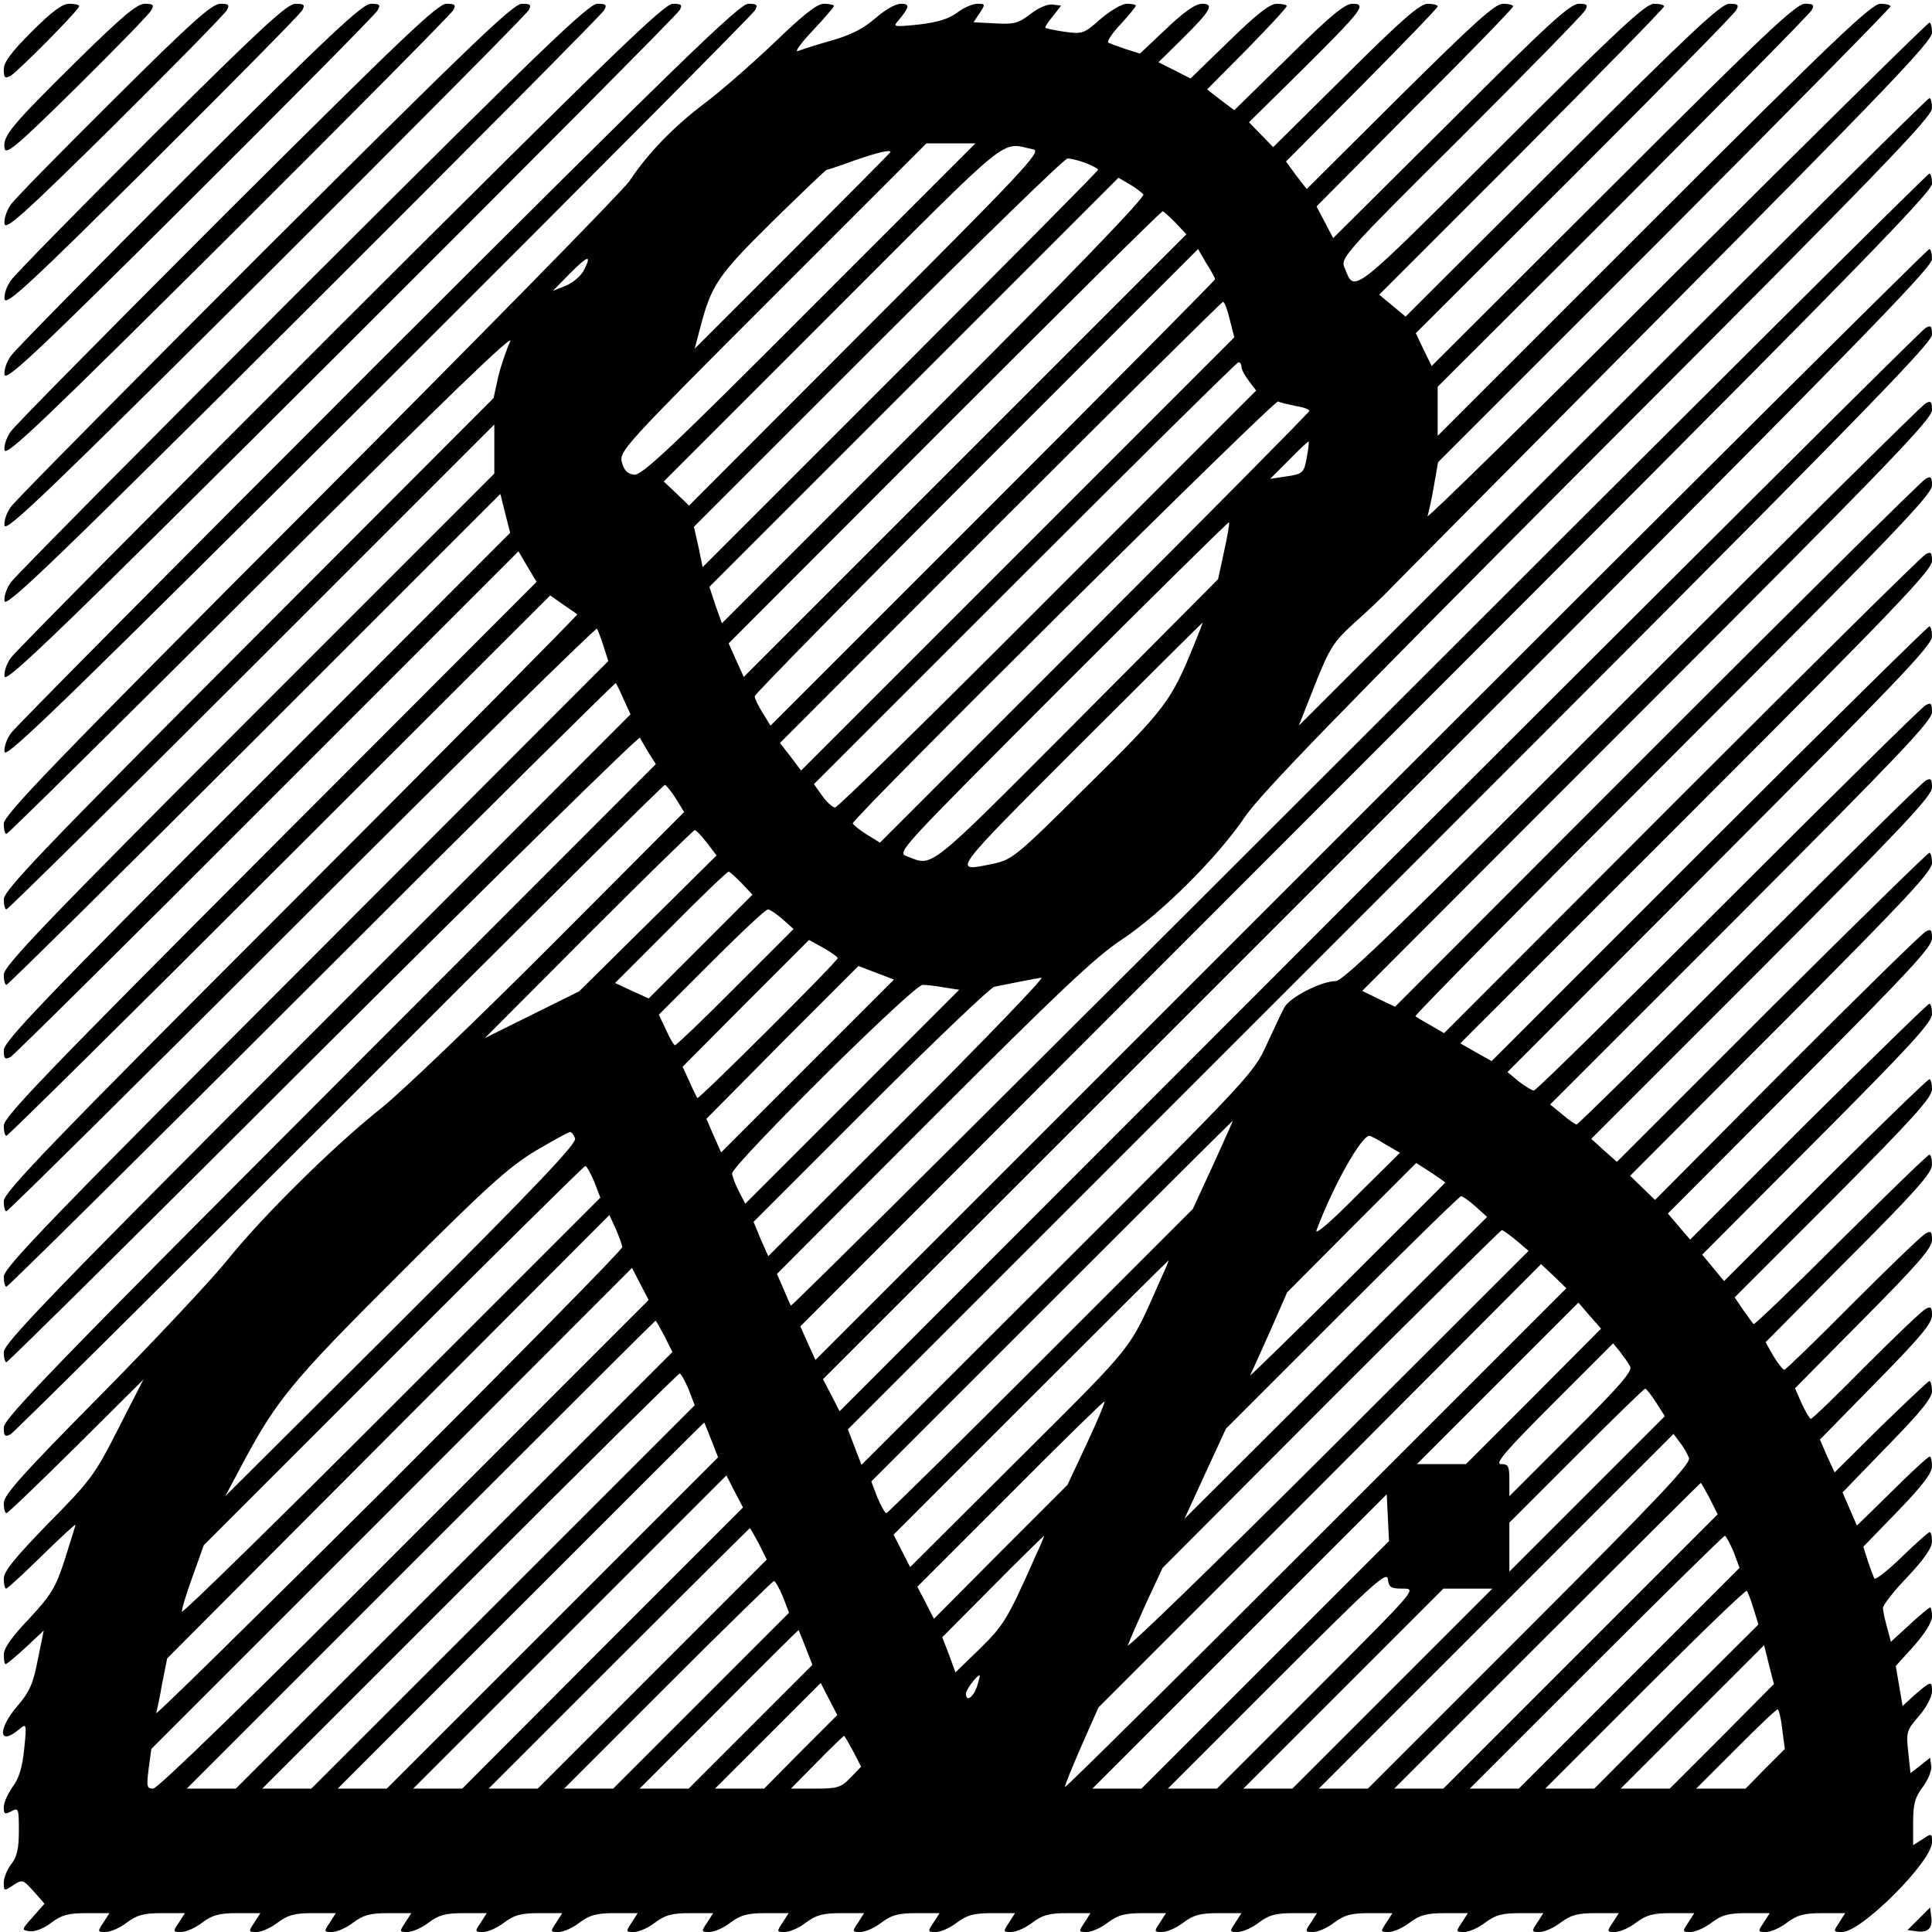 <?xml version="1.0" standalone="no"?>
<!DOCTYPE svg PUBLIC "-//W3C//DTD SVG 20010904//EN"
 "http://www.w3.org/TR/2001/REC-SVG-20010904/DTD/svg10.dtd">
<svg version="1.0" xmlns="http://www.w3.org/2000/svg"
 width="409.6pt" height="409.6pt" viewBox="0 0 409.6 409.6"
 preserveAspectRatio="xMidYMid meet">
<g transform="translate(0,409.6) scale(0.08,-0.08)"
fill="#000000" stroke="none">
<path d="M84 5036 c-55 -55 -74 -81 -74 -100 0 -22 3 -25 18 -17 19 11 182
175 182 185 0 3 -12 6 -26 6 -19 0 -46 -20 -100 -74z"/>
<path d="M203 4958 c-174 -172 -196 -198 -191 -231 3 -19 32 5 192 163 103
102 192 193 197 203 8 14 5 17 -17 17 -21 0 -60 -33 -181 -152z"/>
<path d="M303 4858 c-140 -139 -264 -265 -275 -281 -10 -15 -18 -37 -16 -50 3
-18 49 23 292 263 158 157 292 293 297 303 8 14 5 17 -17 17 -22 0 -75 -47
-281 -252z"/>
<path d="M402 4758 c-194 -194 -362 -365 -373 -381 -11 -15 -19 -37 -17 -50 4
-18 67 40 392 363 213 212 392 393 397 403 8 14 5 17 -18 17 -22 0 -89 -62
-381 -352z"/>
<path d="M502 4658 c-249 -249 -462 -465 -473 -481 -11 -15 -19 -37 -17 -50 4
-18 84 57 492 463 268 267 492 493 497 503 8 14 5 17 -18 17 -22 0 -104 -76
-481 -452z"/>
<path d="M602 4558 c-304 -304 -562 -565 -573 -581 -11 -15 -19 -37 -17 -50 4
-18 101 75 592 563 323 322 592 593 597 603 8 14 5 17 -18 17 -23 0 -118 -91
-581 -552z"/>
<path d="M702 4458 c-359 -359 -662 -665 -673 -681 -11 -15 -19 -37 -17 -50 4
-18 118 92 692 663 378 377 692 693 697 703 8 14 5 17 -18 17 -23 0 -133 -106
-681 -652z"/>
<path d="M802 4358 c-414 -414 -762 -765 -773 -781 -11 -15 -19 -37 -17 -50 4
-18 136 109 792 763 433 432 792 793 797 803 8 14 5 17 -18 17 -23 0 -148
-120 -781 -752z"/>
<path d="M902 4258 c-469 -469 -862 -865 -873 -881 -11 -15 -19 -37 -17 -50 4
-18 153 126 892 863 488 487 892 893 897 903 8 14 5 17 -18 17 -23 0 -162
-135 -881 -852z"/>
<path d="M1002 4158 c-524 -524 -962 -965 -973 -981 -11 -15 -19 -37 -17 -50
4 -18 170 144 992 963 543 542 992 993 997 1003 8 14 5 17 -18 17 -23 0 -177
-149 -981 -952z"/>
<path d="M2052 5007 c-59 -56 -142 -129 -185 -161 -82 -62 -150 -132 -199
-206 -17 -25 -397 -412 -844 -860 -680 -681 -814 -820 -814 -843 0 -15 3 -27
7 -27 4 0 311 303 681 673 479 477 668 660 654 632 -10 -22 -25 -65 -32 -95
l-12 -55 -649 -650 c-540 -541 -649 -655 -649 -678 0 -15 3 -27 7 -27 4 0 297
289 650 642 l643 643 0 -65 0 -65 -650 -650 c-541 -541 -650 -655 -650 -678 0
-15 3 -27 7 -27 4 0 300 293 658 650 l651 651 13 -52 13 -51 -671 -672 c-563
-563 -671 -676 -671 -699 0 -23 3 -26 18 -18 9 5 316 309 681 675 l665 665 24
-41 24 -40 -706 -707 c-588 -589 -706 -711 -706 -734 0 -15 3 -27 7 -27 4 0
330 322 724 716 l717 716 33 -23 c19 -13 36 -25 39 -27 2 -1 -339 -346 -758
-765 -636 -636 -762 -767 -762 -790 0 -15 3 -27 7 -27 4 0 357 349 784 776
427 427 779 772 781 768 3 -5 11 -26 18 -48 l12 -38 -801 -802 c-669 -669
-801 -806 -801 -829 0 -15 3 -27 7 -27 4 0 369 361 810 802 441 441 804 800
805 798 2 -3 12 -23 21 -44 l18 -39 -830 -831 c-695 -695 -831 -836 -831 -859
0 -15 3 -27 7 -27 4 0 383 375 841 833 459 457 836 828 838 822 2 -5 13 -23
23 -40 l19 -30 -864 -865 c-728 -729 -864 -870 -864 -893 0 -23 3 -26 18 -18
9 5 402 395 872 865 470 471 858 856 862 856 3 0 16 -16 29 -36 l22 -36 -354
-355 c-195 -195 -397 -389 -449 -430 -128 -102 -315 -287 -408 -403 -42 -52
-192 -212 -334 -356 -208 -210 -258 -266 -258 -287 0 -15 3 -27 7 -27 4 0 87
80 185 177 l178 177 -66 -129 c-62 -122 -72 -137 -185 -251 -90 -93 -119 -128
-119 -148 0 -14 3 -26 6 -26 4 0 46 39 95 87 49 48 89 85 89 82 0 -2 -13 -43
-28 -91 -25 -77 -36 -94 -95 -158 -46 -48 -67 -78 -67 -95 0 -14 2 -25 5 -25
3 0 27 20 53 44 l48 45 -16 -78 c-12 -63 -22 -85 -53 -121 -55 -64 -51 -110 6
-61 17 14 18 12 11 -55 -5 -49 -14 -78 -31 -100 -12 -17 -23 -41 -23 -53 0
-19 3 -20 20 -11 19 10 20 8 20 -52 0 -47 -5 -69 -20 -88 -11 -14 -20 -36 -20
-49 0 -23 1 -23 25 -7 24 16 26 15 54 -16 l29 -33 -31 -35 c-30 -34 -31 -35
-8 -38 12 -2 37 7 56 22 28 21 45 26 95 26 l60 0 -16 -25 c-16 -24 -16 -25 6
-25 13 0 38 11 56 25 27 20 44 25 94 25 l60 0 -16 -25 c-16 -24 -16 -25 6 -25
13 0 38 11 56 25 27 20 44 25 94 25 l60 0 -16 -25 c-16 -24 -16 -25 6 -25 13
0 38 11 56 25 27 20 44 25 94 25 l60 0 -16 -25 c-16 -24 -16 -25 6 -25 13 0
38 11 56 25 27 20 44 25 94 25 l60 0 -16 -25 c-16 -24 -16 -25 6 -25 13 0 38
11 56 25 27 20 44 25 94 25 l60 0 -16 -25 c-16 -24 -16 -25 6 -25 13 0 38 11
56 25 27 20 44 25 94 25 l60 0 -16 -25 c-16 -24 -16 -25 6 -25 13 0 38 11 56
25 27 20 44 25 94 25 l60 0 -16 -25 c-16 -24 -16 -25 6 -25 13 0 38 11 56 25
27 20 44 25 94 25 l60 0 -16 -25 c-16 -24 -16 -25 6 -25 13 0 38 11 56 25 27
20 44 25 94 25 l60 0 -16 -25 c-16 -24 -16 -25 6 -25 13 0 38 11 56 25 27 20
44 25 94 25 l60 0 -16 -25 c-16 -24 -16 -25 6 -25 13 0 38 11 56 25 27 20 44
25 94 25 l60 0 -16 -25 c-16 -24 -16 -25 6 -25 13 0 38 11 56 25 27 20 44 25
94 25 l60 0 -16 -25 c-16 -24 -16 -25 6 -25 13 0 38 11 56 25 27 20 44 25 94
25 l60 0 -16 -25 c-16 -24 -16 -25 6 -25 13 0 38 11 56 25 27 20 44 25 94 25
l60 0 -16 -25 c-16 -24 -16 -25 6 -25 13 0 38 11 56 25 27 20 44 25 94 25 l60
0 -16 -25 c-16 -24 -16 -25 6 -25 13 0 38 11 56 25 27 20 44 25 94 25 l60 0
-16 -25 c-16 -24 -16 -25 6 -25 13 0 38 11 56 25 27 20 44 25 94 25 l60 0 -16
-25 c-16 -24 -16 -25 6 -25 13 0 38 11 56 25 27 20 44 25 94 25 l60 0 -16 -25
c-16 -24 -16 -25 6 -25 13 0 38 11 56 25 27 20 44 25 94 25 l60 0 -16 -25
c-16 -24 -16 -25 6 -25 13 0 38 11 56 25 27 20 44 25 94 25 l60 0 -16 -25
c-16 -24 -16 -25 6 -25 13 0 38 11 56 25 27 20 44 25 94 25 l60 0 -16 -25
c-16 -24 -16 -25 6 -25 13 0 38 11 56 25 27 20 44 25 94 25 l60 0 -16 -25
c-16 -24 -16 -25 6 -25 13 0 38 11 56 25 27 20 44 25 94 25 l60 0 -16 -25
c-16 -24 -16 -25 8 -25 51 0 238 187 238 238 0 24 -1 24 -25 8 l-25 -16 0 60
c0 50 5 67 26 95 14 19 24 44 22 55 l-3 22 -26 -21 -26 -20 -6 56 c-6 53 -4
58 29 96 19 22 34 51 34 64 0 29 -2 29 -44 -7 l-34 -31 -9 53 -9 53 48 53 c29
33 48 63 48 78 0 13 -2 24 -5 24 -3 0 -28 -21 -55 -46 l-49 -45 -10 38 c-6 21
-11 44 -11 52 0 7 29 45 65 82 44 47 65 77 65 94 0 14 -3 25 -6 25 -3 0 -37
-30 -74 -66 -37 -36 -70 -62 -73 -57 -2 4 -10 25 -17 46 l-12 38 91 94 c66 68
91 101 91 120 0 14 -3 25 -6 25 -4 0 -49 -41 -100 -92 l-93 -91 -19 44 -19 44
118 122 c90 92 119 128 119 147 0 14 -3 26 -7 26 -3 0 -61 -55 -129 -121
l-122 -121 -20 43 -19 44 148 151 c117 119 149 157 149 178 0 22 -3 25 -17 17
-10 -5 -81 -73 -158 -150 -77 -78 -142 -141 -146 -141 -3 0 -14 18 -24 40
l-18 41 181 183 c145 146 182 189 182 210 0 22 -3 25 -17 17 -10 -5 -97 -89
-193 -185 -96 -97 -178 -176 -181 -176 -4 0 -17 16 -29 36 l-21 37 220 222
c177 177 221 227 221 248 0 15 -3 27 -7 27 -4 0 -109 -102 -235 -227 -125
-125 -229 -225 -231 -222 -2 2 -14 19 -27 37 l-23 34 262 262 c211 212 261
268 261 289 0 15 -3 27 -7 27 -4 0 -128 -120 -276 -267 l-268 -268 -29 35 -29
35 305 306 c247 248 304 310 304 332 0 15 -3 27 -7 27 -4 0 -148 -141 -321
-312 l-313 -313 -30 35 -29 34 350 351 c289 290 350 356 350 378 0 23 -3 26
-17 18 -10 -5 -175 -167 -368 -360 l-349 -351 -33 32 -33 32 400 401 c329 330
400 406 400 428 0 15 -3 27 -7 27 -4 0 -192 -184 -418 -409 l-410 -410 -34 30
-34 31 452 452 c375 376 451 457 451 479 0 23 -3 26 -17 18 -10 -5 -220 -213
-468 -460 -247 -248 -453 -451 -457 -451 -3 0 -21 12 -38 27 l-32 26 506 506
c422 423 506 511 506 534 0 23 -3 26 -17 18 -10 -5 -245 -237 -523 -515 -278
-278 -509 -506 -515 -506 -5 0 -23 11 -40 24 l-30 25 562 563 c467 468 563
568 563 591 0 15 -3 27 -7 27 -4 0 -267 -259 -584 -576 l-576 -576 -41 23 -42
24 625 625 c524 524 625 630 625 653 0 23 -3 26 -17 18 -10 -5 -301 -293 -647
-639 l-629 -630 -36 21 c-20 11 -38 22 -40 24 -3 2 304 313 682 691 577 577
687 692 687 715 0 23 -3 26 -17 18 -10 -5 -330 -322 -712 -704 l-694 -695 -44
21 -43 21 755 756 c635 635 755 760 755 783 0 23 -3 26 -17 18 -10 -5 -360
-352 -778 -770 -600 -601 -765 -761 -785 -761 -39 0 -124 -44 -137 -71 -7 -13
-28 -58 -47 -99 -33 -73 -48 -89 -553 -593 l-520 -519 -18 47 -18 47 1437
1437 c1217 1217 1436 1441 1436 1464 0 23 -3 26 -17 18 -10 -5 -661 -654
-1448 -1440 l-1430 -1431 -22 43 -22 42 1470 1470 c1236 1237 1469 1475 1469
1498 0 15 -3 27 -7 27 -5 0 -670 -662 -1480 -1472 l-1472 -1472 -20 44 -20 45
1499 1500 c1262 1262 1500 1505 1500 1528 0 15 -3 27 -7 27 -5 0 -684 -676
-1510 -1502 -826 -826 -1504 -1500 -1507 -1498 -2 3 -11 23 -20 45 l-17 39
413 414 c329 329 430 425 498 470 105 69 257 220 329 327 42 62 249 275 937
965 739 740 884 890 884 913 0 15 -3 27 -7 27 -4 0 -382 -374 -839 -832 l-832
-831 43 109 c40 100 49 113 107 166 35 31 68 63 75 70 6 7 336 339 732 738
598 602 721 731 721 753 0 15 -3 27 -7 27 -4 0 -306 -298 -672 -662 -365 -365
-661 -655 -658 -646 3 9 11 45 17 80 l11 63 600 600 c329 330 599 604 599 608
0 4 -12 7 -27 7 -23 0 -125 -97 -600 -572 l-573 -573 0 65 0 65 491 490 c269
270 495 498 500 508 8 14 5 17 -18 17 -23 0 -108 -80 -508 -480 l-481 -480
-21 43 -21 44 420 419 c230 230 424 427 429 437 8 14 5 17 -18 17 -22 0 -98
-71 -442 -414 l-416 -415 -35 29 -35 29 378 378 c207 208 377 382 377 386 0 4
-12 7 -27 7 -22 0 -95 -68 -405 -377 -405 -404 -387 -390 -415 -322 -11 25 0
38 309 345 175 175 324 327 329 337 8 14 5 17 -17 17 -23 0 -84 -56 -339 -311
l-312 -310 -22 42 -22 42 260 262 c144 143 261 264 261 268 0 4 -12 7 -27 7
-21 0 -74 -48 -273 -245 l-247 -246 -28 36 -27 37 201 202 c110 111 201 205
201 209 0 4 -12 7 -26 7 -21 0 -67 -40 -218 -190 l-192 -190 -32 33 -32 33
141 139 c161 160 172 175 133 175 -20 0 -58 -31 -169 -141 l-144 -141 -36 27
-36 28 106 107 c58 59 105 110 105 114 0 3 -12 6 -26 6 -19 0 -52 -26 -127
-99 l-102 -99 -43 22 -42 21 61 60 c78 77 88 95 55 95 -18 0 -48 -21 -95 -66
l-70 -66 -38 12 c-21 7 -42 15 -46 17 -4 3 10 25 33 49 22 24 40 46 40 49 0 3
-11 5 -24 5 -13 0 -43 -18 -69 -40 -44 -39 -48 -41 -97 -34 -27 4 -50 9 -50
11 0 3 9 17 21 31 l21 27 -22 3 c-13 2 -37 -8 -59 -25 -31 -24 -43 -28 -93
-25 l-58 3 16 24 c16 24 15 25 -6 25 -13 0 -37 -11 -54 -24 -22 -16 -51 -25
-101 -31 -68 -7 -69 -6 -54 11 30 36 31 44 6 44 -14 0 -43 -17 -68 -39 -31
-27 -65 -44 -114 -58 -39 -11 -79 -24 -90 -28 -11 -5 6 19 38 53 31 33 57 63
57 66 0 3 -12 6 -26 6 -19 0 -53 -27 -132 -103z m93 -707 c-365 -366 -444
-440 -464 -438 -18 2 -27 11 -33 33 -7 29 3 41 400 438 l407 407 65 0 65 0
-440 -440z m594 424 c22 -5 -28 -58 -444 -474 l-469 -470 -33 32 -34 32 448
448 c488 488 441 450 532 432z m-379 -7 c0 -1 -117 -119 -260 -262 l-259 -259
15 57 c29 111 46 137 191 280 77 75 141 137 144 137 2 0 36 11 74 25 64 22 95
29 95 22z m517 -29 c18 -7 33 -15 33 -18 0 -3 -236 -241 -524 -529 l-524 -524
-11 54 -12 53 488 488 c268 268 494 488 502 488 8 0 30 -5 48 -12z m153 -83
c6 -7 -194 -214 -554 -574 l-563 -563 -17 48 -16 49 542 542 542 542 29 -17
c16 -9 32 -22 37 -27z m85 -75 l29 -31 -586 -586 -587 -587 -20 44 -20 45 572
573 c314 314 574 572 578 572 3 0 18 -14 34 -30z m105 -150 c0 -3 -265 -270
-589 -594 l-589 -589 -21 34 c-12 19 -21 38 -21 44 0 5 264 274 587 597 l588
588 22 -38 c13 -20 23 -39 23 -42z m-1672 25 c-7 -15 -29 -34 -48 -42 l-35
-14 44 45 c49 49 60 53 39 11z m1711 -132 l12 -47 -574 -574 -574 -574 -28 37
-28 36 584 585 c321 321 587 584 590 584 4 0 12 -21 18 -47z m31 -125 c0 -7 9
-24 20 -38 l19 -25 -552 -552 c-303 -304 -557 -553 -564 -553 -6 0 -22 14 -34
31 l-22 31 559 559 c307 307 562 559 566 559 5 0 8 -6 8 -12z m144 -104 c20
-3 36 -9 36 -13 0 -3 -256 -262 -569 -575 l-569 -569 -36 22 c-20 13 -36 26
-36 29 0 15 1116 1122 1127 1118 6 -3 28 -8 47 -12z m30 -131 c-8 -47 -10 -49
-58 -56 l-40 -6 49 49 c27 28 51 50 53 50 1 0 0 -17 -4 -37z m-220 -254 l-16
-74 -376 -378 c-402 -403 -378 -383 -449 -356 -27 10 -21 15 412 449 242 242
441 438 442 436 2 -2 -4 -37 -13 -77z m-81 -251 c-59 -145 -74 -166 -280 -369
-190 -189 -200 -197 -251 -208 -111 -23 -115 -29 228 314 179 179 326 325 327
325 1 0 -10 -28 -24 -62z m-1290 -521 l26 -34 -182 -180 -182 -180 -125 -62
-125 -62 275 276 c151 151 278 275 281 275 4 0 18 -15 32 -33z m92 -107 l29
-31 -137 -137 -138 -138 -44 20 -45 21 147 147 c81 82 150 148 154 148 3 0 18
-14 34 -30z m109 -96 l29 -26 -154 -154 c-84 -85 -157 -154 -160 -154 -3 0
-14 18 -24 41 l-19 40 140 140 c76 76 143 139 149 139 5 0 23 -12 39 -26z
m146 -103 c0 -9 -369 -376 -372 -371 -2 3 -12 23 -21 44 l-18 39 167 168 168
168 38 -21 c21 -12 38 -24 38 -27z m102 -39 l47 -18 -229 -229 -229 -229 -20
45 -19 44 201 203 c111 111 202 202 202 202 0 0 21 -8 47 -18z m83 -382 l-369
-369 -20 45 -19 46 309 309 c170 170 318 311 329 314 11 2 40 8 65 13 25 5 52
10 60 11 8 0 -151 -165 -355 -369z m98 343 l39 -6 -283 -283 -284 -284 -17 33
c-9 17 -17 39 -18 47 0 23 481 500 505 500 11 0 37 -3 58 -7z m712 -470 l-54
-117 -403 -403 c-222 -222 -406 -403 -409 -403 -4 0 -14 19 -24 42 l-16 42
478 478 c263 263 479 478 480 478 1 0 -23 -53 -52 -117z m-1691 70 c5 -13
-104 -128 -460 -483 l-467 -465 41 77 c94 177 131 223 419 510 233 233 291
285 362 328 46 27 87 50 92 50 4 0 10 -8 13 -17z m2148 -16 l38 -22 -116 -115
c-69 -70 -111 -105 -105 -90 45 120 119 250 140 250 3 0 23 -10 43 -23z m158
-101 c0 -1 -118 -118 -261 -261 -144 -143 -259 -255 -256 -250 3 6 26 57 52
115 l46 105 171 172 171 171 39 -25 c21 -14 38 -26 38 -27z m-2255 2 l16 -42
-553 -553 c-304 -304 -554 -549 -556 -544 -1 4 11 46 28 92 l30 84 503 503
c276 276 505 502 508 502 4 0 14 -19 24 -42z m2335 -65 l31 -28 -401 -400
-401 -400 55 120 55 119 308 308 c169 169 311 308 315 308 4 0 21 -12 38 -27z
m-2261 -108 c1 -6 -278 -289 -619 -630 -342 -341 -619 -613 -616 -605 2 8 10
44 16 80 l13 65 586 588 586 587 17 -37 c9 -21 17 -43 17 -48z m2369 18 l33
-28 -536 -535 c-295 -294 -532 -524 -526 -510 5 14 28 66 50 115 l42 90 447
448 c246 246 449 447 452 447 3 0 20 -12 38 -27z m-943 -105 c-84 -190 -63
-163 -373 -472 l-290 -289 -22 43 -22 43 363 363 c200 200 365 364 366 364 1
0 -9 -24 -22 -52z m413 -685 c-364 -364 -664 -661 -666 -659 -1 2 18 50 43
107 l46 104 587 587 586 588 34 -32 33 -32 -663 -663z m-2416 -15 c-398 -399
-654 -648 -666 -648 -17 0 -18 5 -12 53 l7 52 637 637 637 638 22 -43 22 -42
-647 -647z m2992 391 l-179 -179 -65 0 -65 0 214 214 214 214 30 -35 30 -34
-179 -180z m-2303 160 l21 -42 -578 -578 -579 -579 -65 0 -65 0 620 620 c341
341 621 620 622 620 2 0 12 -19 24 -41z m2559 -80 c7 -12 -26 -51 -156 -180
l-164 -164 0 43 c0 37 -3 42 -22 42 -18 0 12 35 137 160 l160 160 18 -22 c10
-13 22 -30 27 -39z m-2495 -61 l16 -42 -508 -508 -508 -508 -65 0 -65 0 550
550 c302 303 553 550 556 550 4 0 14 -19 24 -42z m2564 -35 l23 -36 -206 -206
-206 -206 0 65 0 65 177 177 c98 98 180 178 183 178 3 0 16 -17 29 -37z
m-1509 -109 l-51 -109 -177 -177 -177 -178 -22 43 -22 42 247 247 c135 136
248 246 249 244 2 -2 -19 -52 -47 -112z m-995 10 l18 -46 -439 -439 -439 -439
-65 0 -65 0 485 485 c267 267 485 485 486 485 1 0 9 -21 19 -46z m2591 -48 c5
-15 -82 -107 -422 -447 l-429 -429 -65 0 -65 0 470 470 470 470 17 -23 c10
-12 20 -30 24 -41z m-2879 -503 l-372 -373 -65 0 -65 0 415 415 415 415 22
-43 22 -42 -372 -372z m2934 396 l21 -42 -363 -363 -364 -364 -65 0 -65 0 405
405 c223 223 406 405 407 405 2 0 12 -19 24 -41z m-1178 -441 l-328 -328 -65
0 -65 0 390 390 390 390 3 -62 3 -62 -328 -328z m-1342 321 l21 -42 -303 -303
-304 -304 -65 0 -65 0 345 345 c190 190 346 345 347 345 2 0 12 -19 24 -41z
m734 -31 c-75 -169 -84 -184 -148 -247 l-65 -63 -17 47 -18 46 134 135 c73 74
135 134 136 134 1 0 -9 -24 -22 -52z m1849 10 l16 -43 -292 -292 -293 -293
-65 0 -65 0 335 335 c184 184 338 335 341 335 3 0 13 -19 23 -42z m-876 -98
c37 0 36 -1 -228 -265 l-265 -265 -65 0 -65 0 290 290 c256 256 290 287 293
265 3 -22 8 -25 40 -25z m-1643 -22 l16 -42 -233 -233 -233 -233 -65 0 -65 0
275 275 c151 151 278 275 281 275 4 0 14 -19 24 -42z m1615 -243 l-265 -265
-65 0 -65 0 265 265 265 265 65 0 65 0 -265 -265z m957 212 l13 -42 -218 -217
-217 -218 -65 0 -65 0 265 265 c145 145 266 262 269 259 3 -3 11 -24 18 -47z
m-2512 -103 l18 -46 -164 -164 -164 -164 -65 0 -65 0 210 210 c115 116 210
210 211 210 1 0 9 -21 19 -46z m2428 -236 l-138 -138 -65 0 -65 0 190 190 190
190 13 -52 13 -51 -138 -139z m-1974 132 c-11 -30 -29 -41 -29 -18 0 10 28 48
36 48 2 0 -2 -13 -7 -30z m-467 -172 l-97 -98 -65 0 -65 0 140 140 140 140 22
-43 22 -42 -97 -97z m2601 60 l7 -53 -52 -52 -52 -53 -65 0 -66 0 105 105 c58
58 107 105 111 105 3 0 9 -24 12 -52z m-2462 -59 l21 -41 -28 -29 c-25 -26
-34 -29 -93 -29 l-65 0 69 70 c38 39 71 70 72 70 1 0 12 -19 24 -41z"/>
<path d="M5085 35 l-30 -30 24 -3 c30 -5 44 9 39 39 l-3 24 -30 -30z"/>
</g>
</svg>
